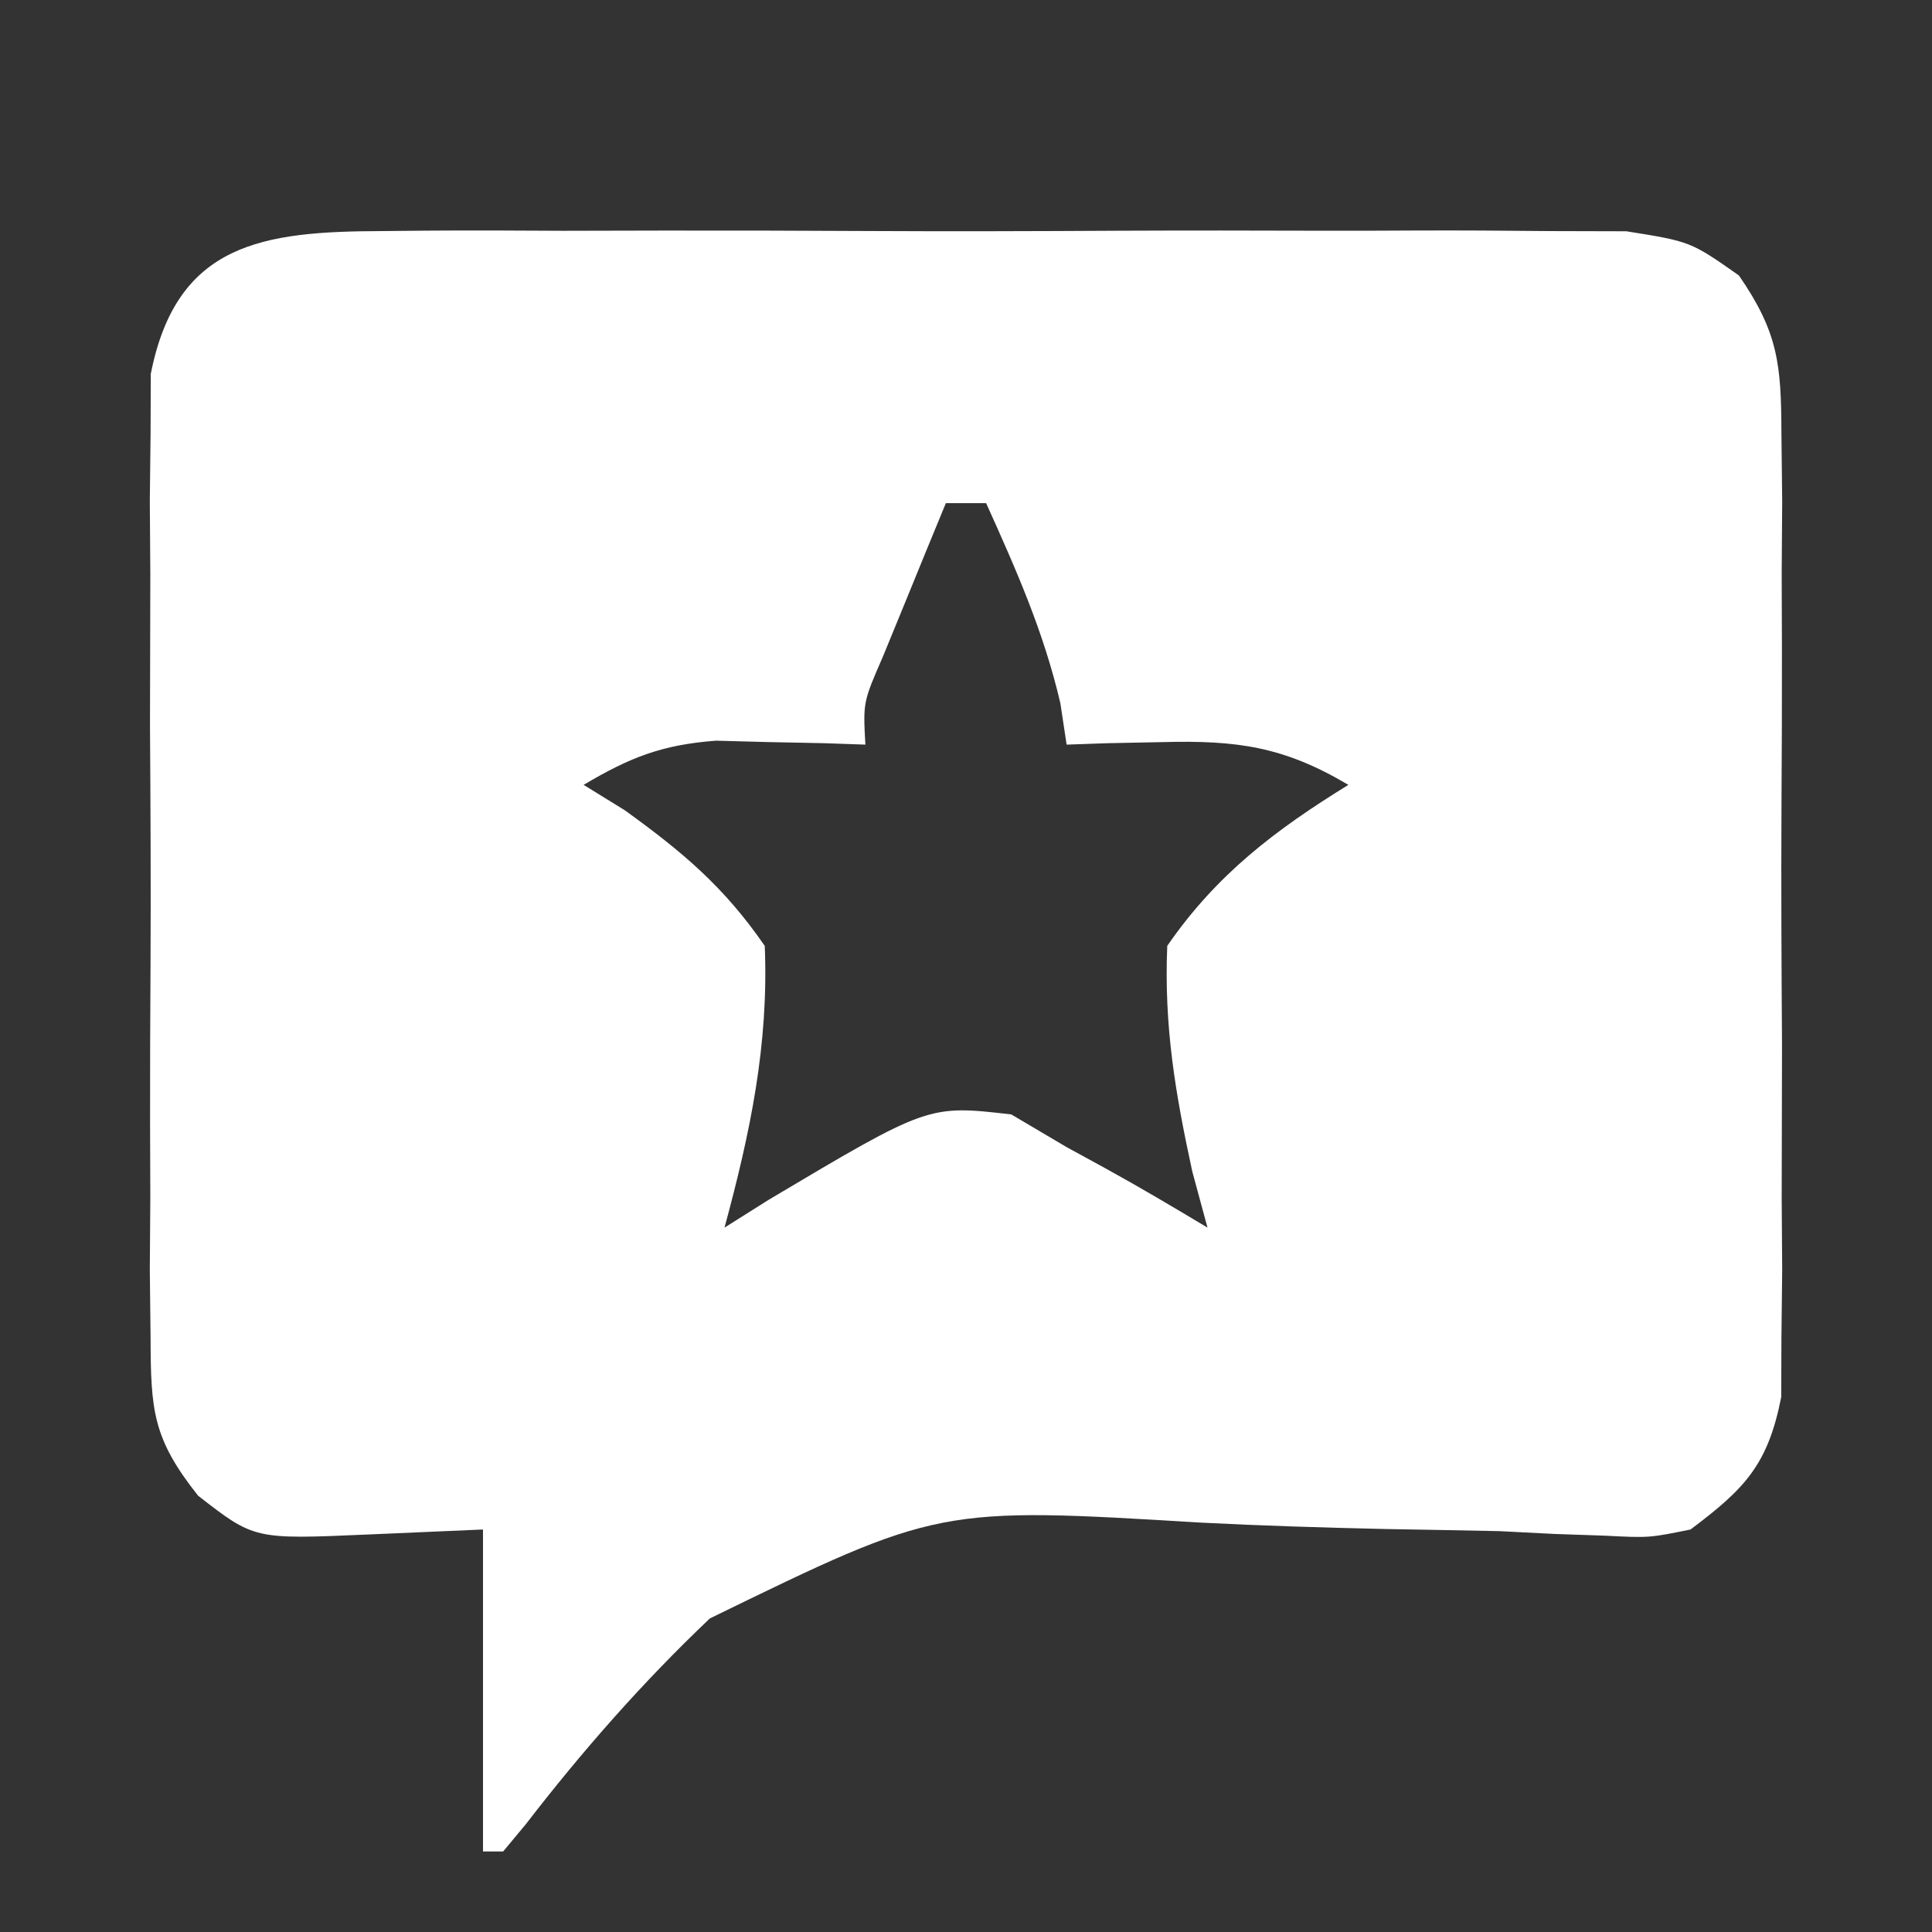 <?xml version="1.0" encoding="UTF-8"?>
<svg version="1.1" xmlns="http://www.w3.org/2000/svg" width="96" height="96">
<rect width="100%" height="100%" fill="#333333" stroke="none"/>
<path d="M0 0 C0.696 -0.007 1.393 -0.014 2.11 -0.021 C4.407 -0.039 6.703 -0.027 9 -0.014 C10.599 -0.016 12.198 -0.02 13.797 -0.025 C17.146 -0.031 20.495 -0.023 23.844 -0.004 C28.135 0.019 32.425 0.006 36.716 -0.018 C40.017 -0.033 43.318 -0.028 46.619 -0.018 C48.201 -0.015 49.783 -0.018 51.365 -0.028 C53.577 -0.038 55.788 -0.022 58 0 C59.887 0.005 59.887 0.005 61.812 0.01 C65 0.518 65 0.518 67.405 2.204 C69.361 5.042 69.506 6.619 69.518 10.049 C69.53 11.157 69.543 12.265 69.556 13.406 C69.548 14.598 69.54 15.79 69.531 17.018 C69.537 18.859 69.537 18.859 69.543 20.738 C69.546 23.334 69.538 25.93 69.521 28.525 C69.5 32.503 69.521 36.478 69.547 40.455 C69.544 42.976 69.539 45.497 69.531 48.018 C69.539 49.209 69.547 50.401 69.556 51.629 C69.543 52.737 69.531 53.845 69.518 54.986 C69.514 55.96 69.511 56.934 69.508 57.938 C68.848 61.292 67.713 62.485 65 64.518 C62.95 64.936 62.95 64.936 60.745 64.825 C59.497 64.782 59.497 64.782 58.223 64.738 C57.328 64.693 56.434 64.647 55.512 64.6 C53.588 64.56 51.664 64.525 49.74 64.492 C46.727 64.423 43.721 64.332 40.711 64.178 C27.647 63.389 27.647 63.389 16.272 68.937 C12.932 72.109 9.942 75.513 7.13 79.159 C6.757 79.608 6.384 80.056 6 80.518 C5.67 80.518 5.34 80.518 5 80.518 C5 75.238 5 69.958 5 64.518 C3.103 64.6 1.205 64.683 -0.75 64.768 C-6.365 65.012 -6.365 65.012 -9.156 62.839 C-11.419 59.99 -11.506 58.59 -11.518 54.986 C-11.53 53.878 -11.543 52.77 -11.556 51.629 C-11.548 50.437 -11.54 49.245 -11.531 48.018 C-11.535 46.79 -11.539 45.562 -11.543 44.297 C-11.546 41.701 -11.538 39.105 -11.521 36.51 C-11.5 32.533 -11.521 28.557 -11.547 24.58 C-11.544 22.059 -11.539 19.538 -11.531 17.018 C-11.539 15.826 -11.547 14.634 -11.556 13.406 C-11.543 12.298 -11.531 11.19 -11.518 10.049 C-11.514 9.075 -11.511 8.101 -11.508 7.098 C-10.226 0.585 -5.945 0.015 0 0 Z M28 13.518 C27.329 15.141 26.663 16.766 26 18.393 C25.629 19.297 25.258 20.202 24.875 21.135 C23.885 23.407 23.885 23.407 24 25.518 C22.987 25.483 22.987 25.483 21.953 25.447 C21.061 25.429 20.169 25.411 19.25 25.393 C18.368 25.369 17.487 25.346 16.578 25.322 C13.886 25.526 12.301 26.152 10 27.518 C10.673 27.933 11.346 28.348 12.039 28.775 C14.927 30.86 16.969 32.575 19 35.518 C19.204 40.415 18.278 44.805 17 49.518 C18.087 48.833 18.087 48.833 19.195 48.135 C27.129 43.417 27.129 43.417 31.25 43.893 C32.157 44.429 33.065 44.965 34 45.518 C34.632 45.863 35.263 46.209 35.914 46.564 C37.632 47.509 39.319 48.509 41 49.518 C40.751 48.6 40.502 47.682 40.246 46.736 C39.4 42.846 38.834 39.503 39 35.518 C41.448 31.971 44.354 29.767 48 27.518 C44.788 25.611 42.461 25.295 38.75 25.393 C37.412 25.42 37.412 25.42 36.047 25.447 C35.371 25.47 34.696 25.494 34 25.518 C33.897 24.837 33.794 24.156 33.688 23.455 C32.853 19.888 31.505 16.855 30 13.518 C29.34 13.518 28.68 13.518 28 13.518 Z " fill="#FFFFFF" transform="translate(19,11.482)"/>
</svg>

